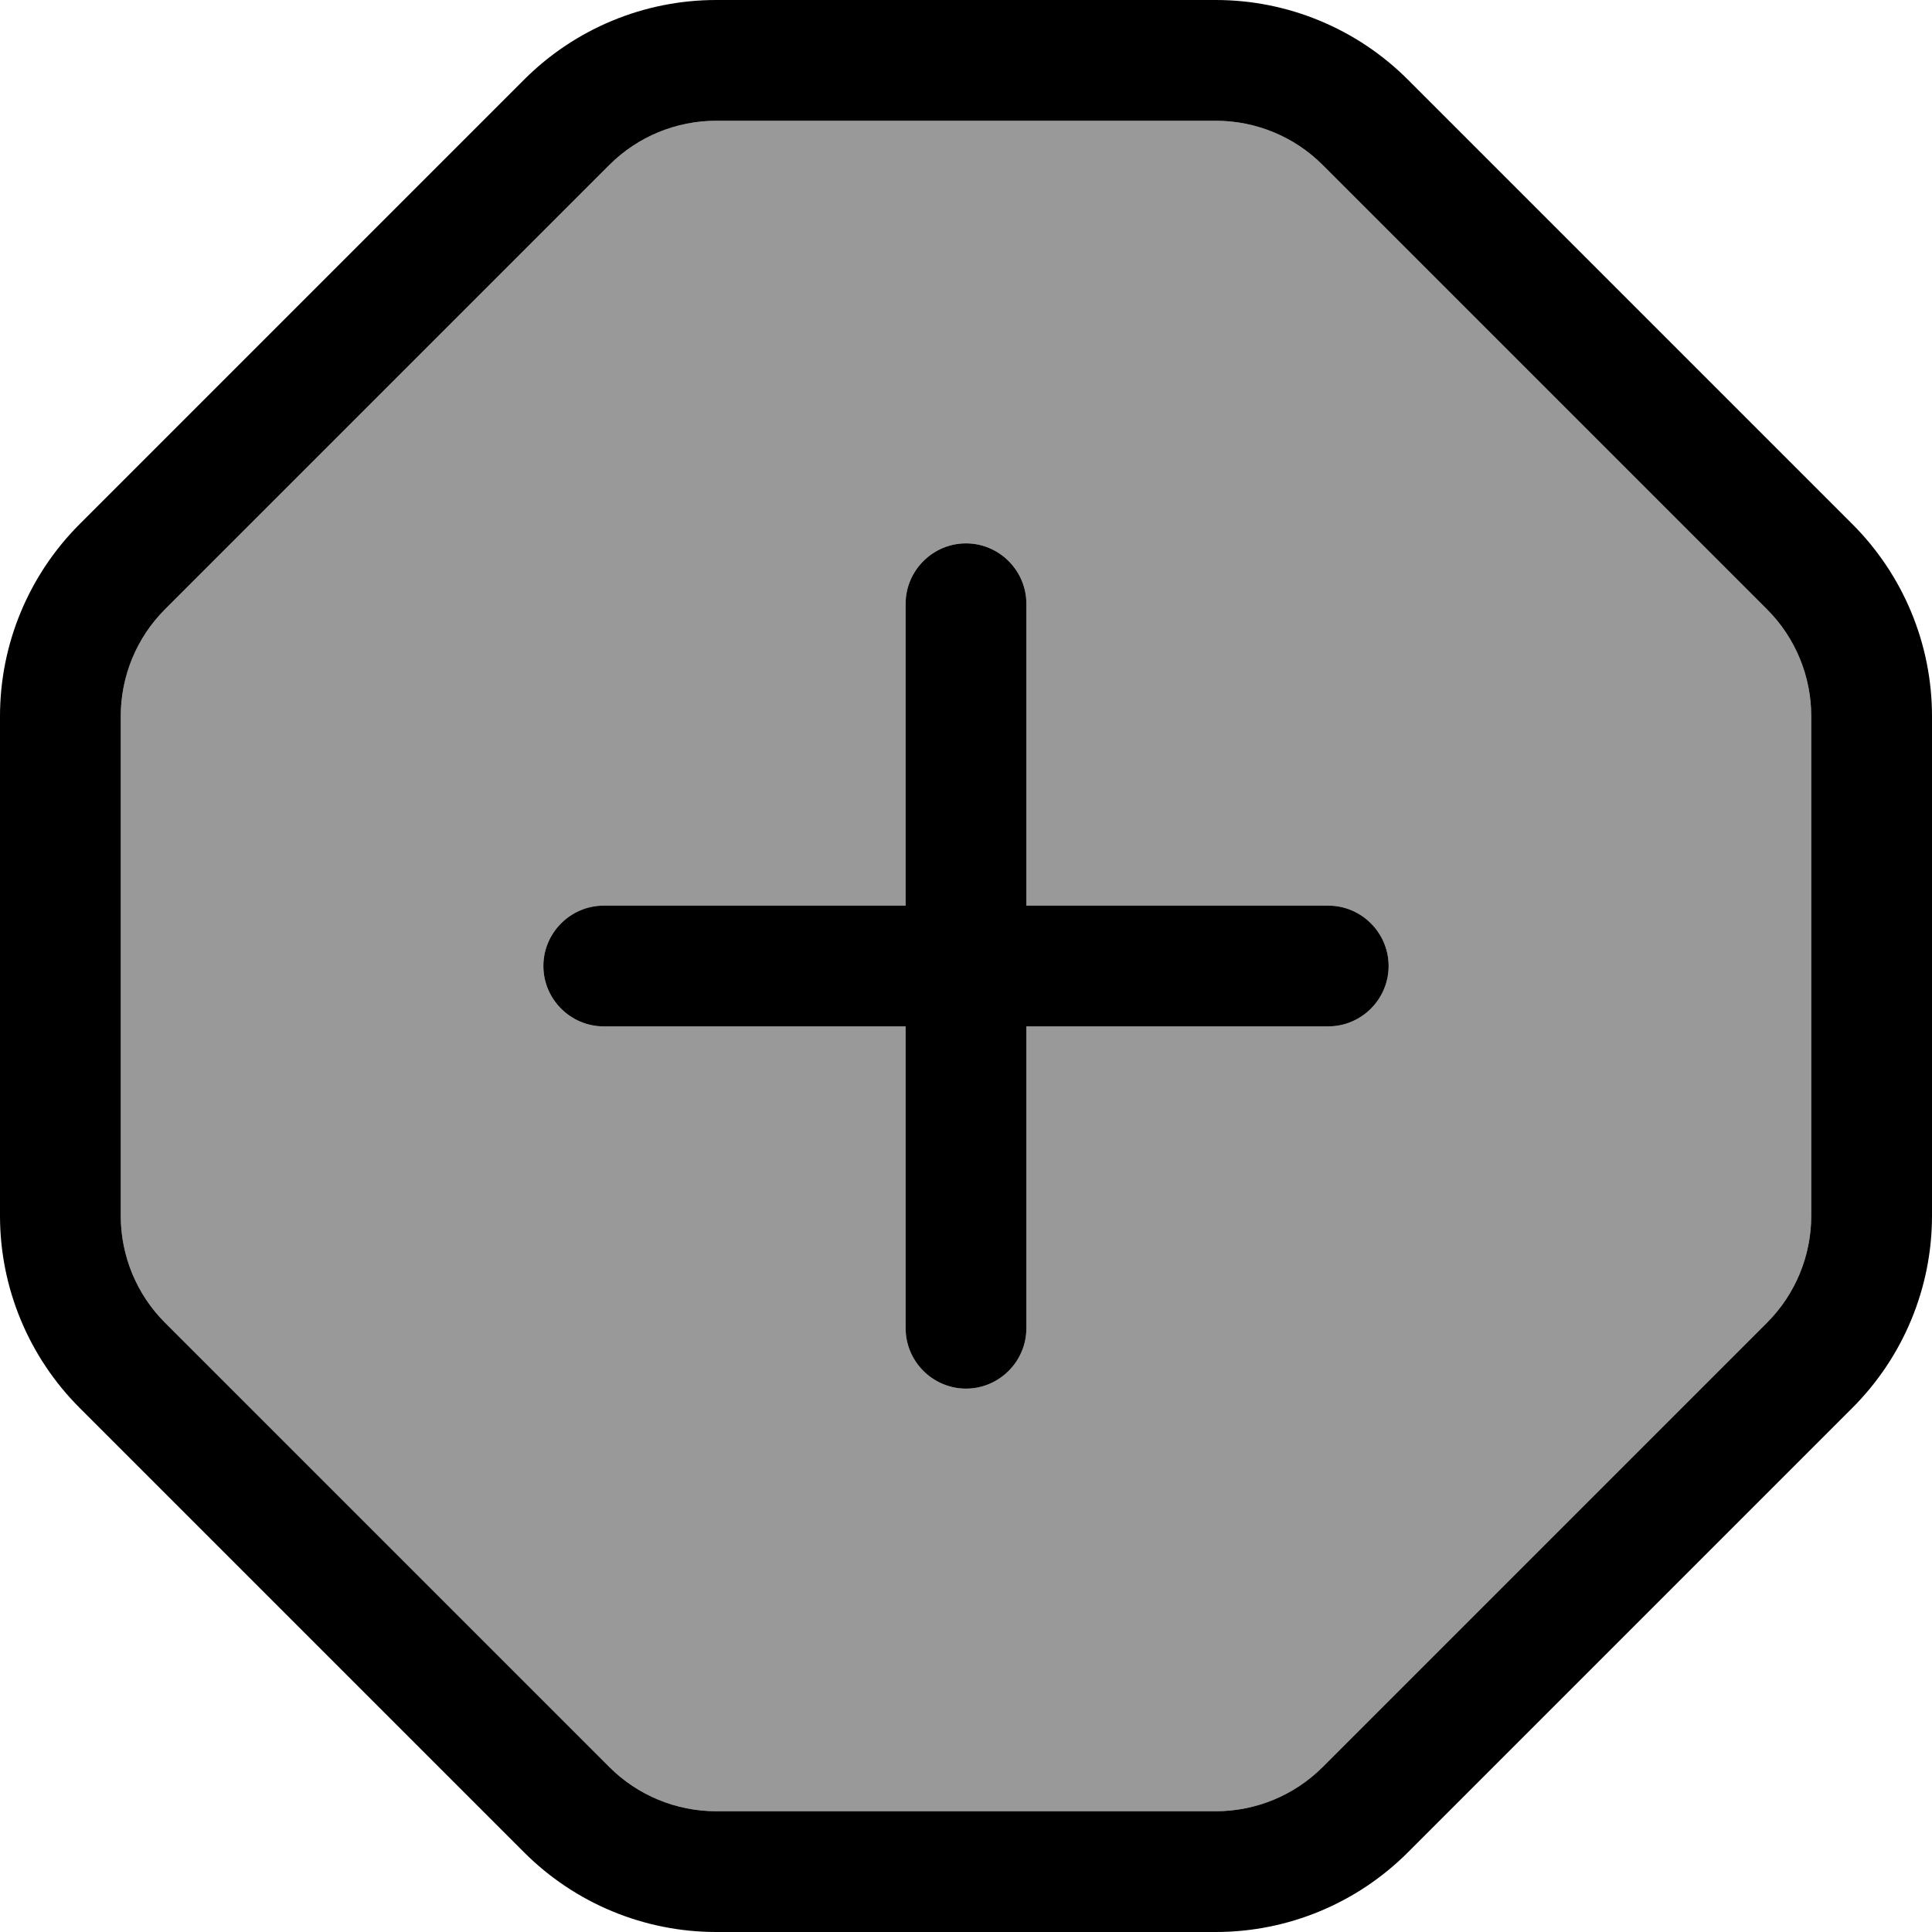 <svg fill="currentColor" xmlns="http://www.w3.org/2000/svg" viewBox="0 0 512 512"><!--! Font Awesome Pro 6.7.2 by @fontawesome - https://fontawesome.com License - https://fontawesome.com/license (Commercial License) Copyright 2024 Fonticons, Inc. --><defs><style>.fa-secondary{opacity:.4}</style></defs><path class="fa-secondary" d="M32 189.8l0 132.4c0 10.6 4.2 20.8 11.7 28.3L161.5 468.3c7.5 7.5 17.7 11.7 28.3 11.7l132.4 0c10.6 0 20.8-4.2 28.3-11.7L468.3 350.5c7.5-7.5 11.7-17.7 11.7-28.3l0-132.4c0-10.6-4.2-20.8-11.7-28.3L350.5 43.7C343 36.2 332.8 32 322.2 32L189.8 32c-10.6 0-20.8 4.2-28.3 11.7L43.7 161.5C36.2 169 32 179.2 32 189.8zM144 256c0-8.8 7.2-16 16-16l80 0 0-80c0-8.8 7.2-16 16-16s16 7.2 16 16l0 80 80 0c8.8 0 16 7.2 16 16s-7.2 16-16 16l-80 0 0 80c0 8.8-7.2 16-16 16s-16-7.2-16-16l0-80-80 0c-8.8 0-16-7.2-16-16z"/><path class="fa-primary" d="M43.7 161.5L161.5 43.7C169 36.2 179.2 32 189.8 32l132.4 0c10.6 0 20.8 4.2 28.3 11.7L468.3 161.5c7.5 7.5 11.7 17.7 11.7 28.3l0 132.4c0 10.6-4.2 20.8-11.7 28.3L350.5 468.3c-7.5 7.5-17.7 11.7-28.3 11.7l-132.4 0c-10.6 0-20.8-4.2-28.3-11.7L43.7 350.5C36.2 343 32 332.8 32 322.2l0-132.4c0-10.6 4.2-20.8 11.7-28.3zM138.9 21.1L21.1 138.9C7.6 152.4 0 170.7 0 189.8L0 322.2c0 19.1 7.6 37.4 21.1 50.9L138.9 490.9c13.5 13.5 31.8 21.1 50.9 21.1l132.4 0c19.1 0 37.4-7.6 50.9-21.1L490.9 373.1c13.5-13.5 21.1-31.8 21.1-50.9l0-132.4c0-19.1-7.6-37.4-21.1-50.9L373.1 21.1C359.6 7.6 341.3 0 322.2 0L189.8 0c-19.1 0-37.4 7.6-50.9 21.1zM240 352c0 8.8 7.2 16 16 16s16-7.2 16-16l0-80 80 0c8.8 0 16-7.2 16-16s-7.2-16-16-16l-80 0 0-80c0-8.8-7.2-16-16-16s-16 7.2-16 16l0 80-80 0c-8.8 0-16 7.2-16 16s7.2 16 16 16l80 0 0 80z"/></svg>